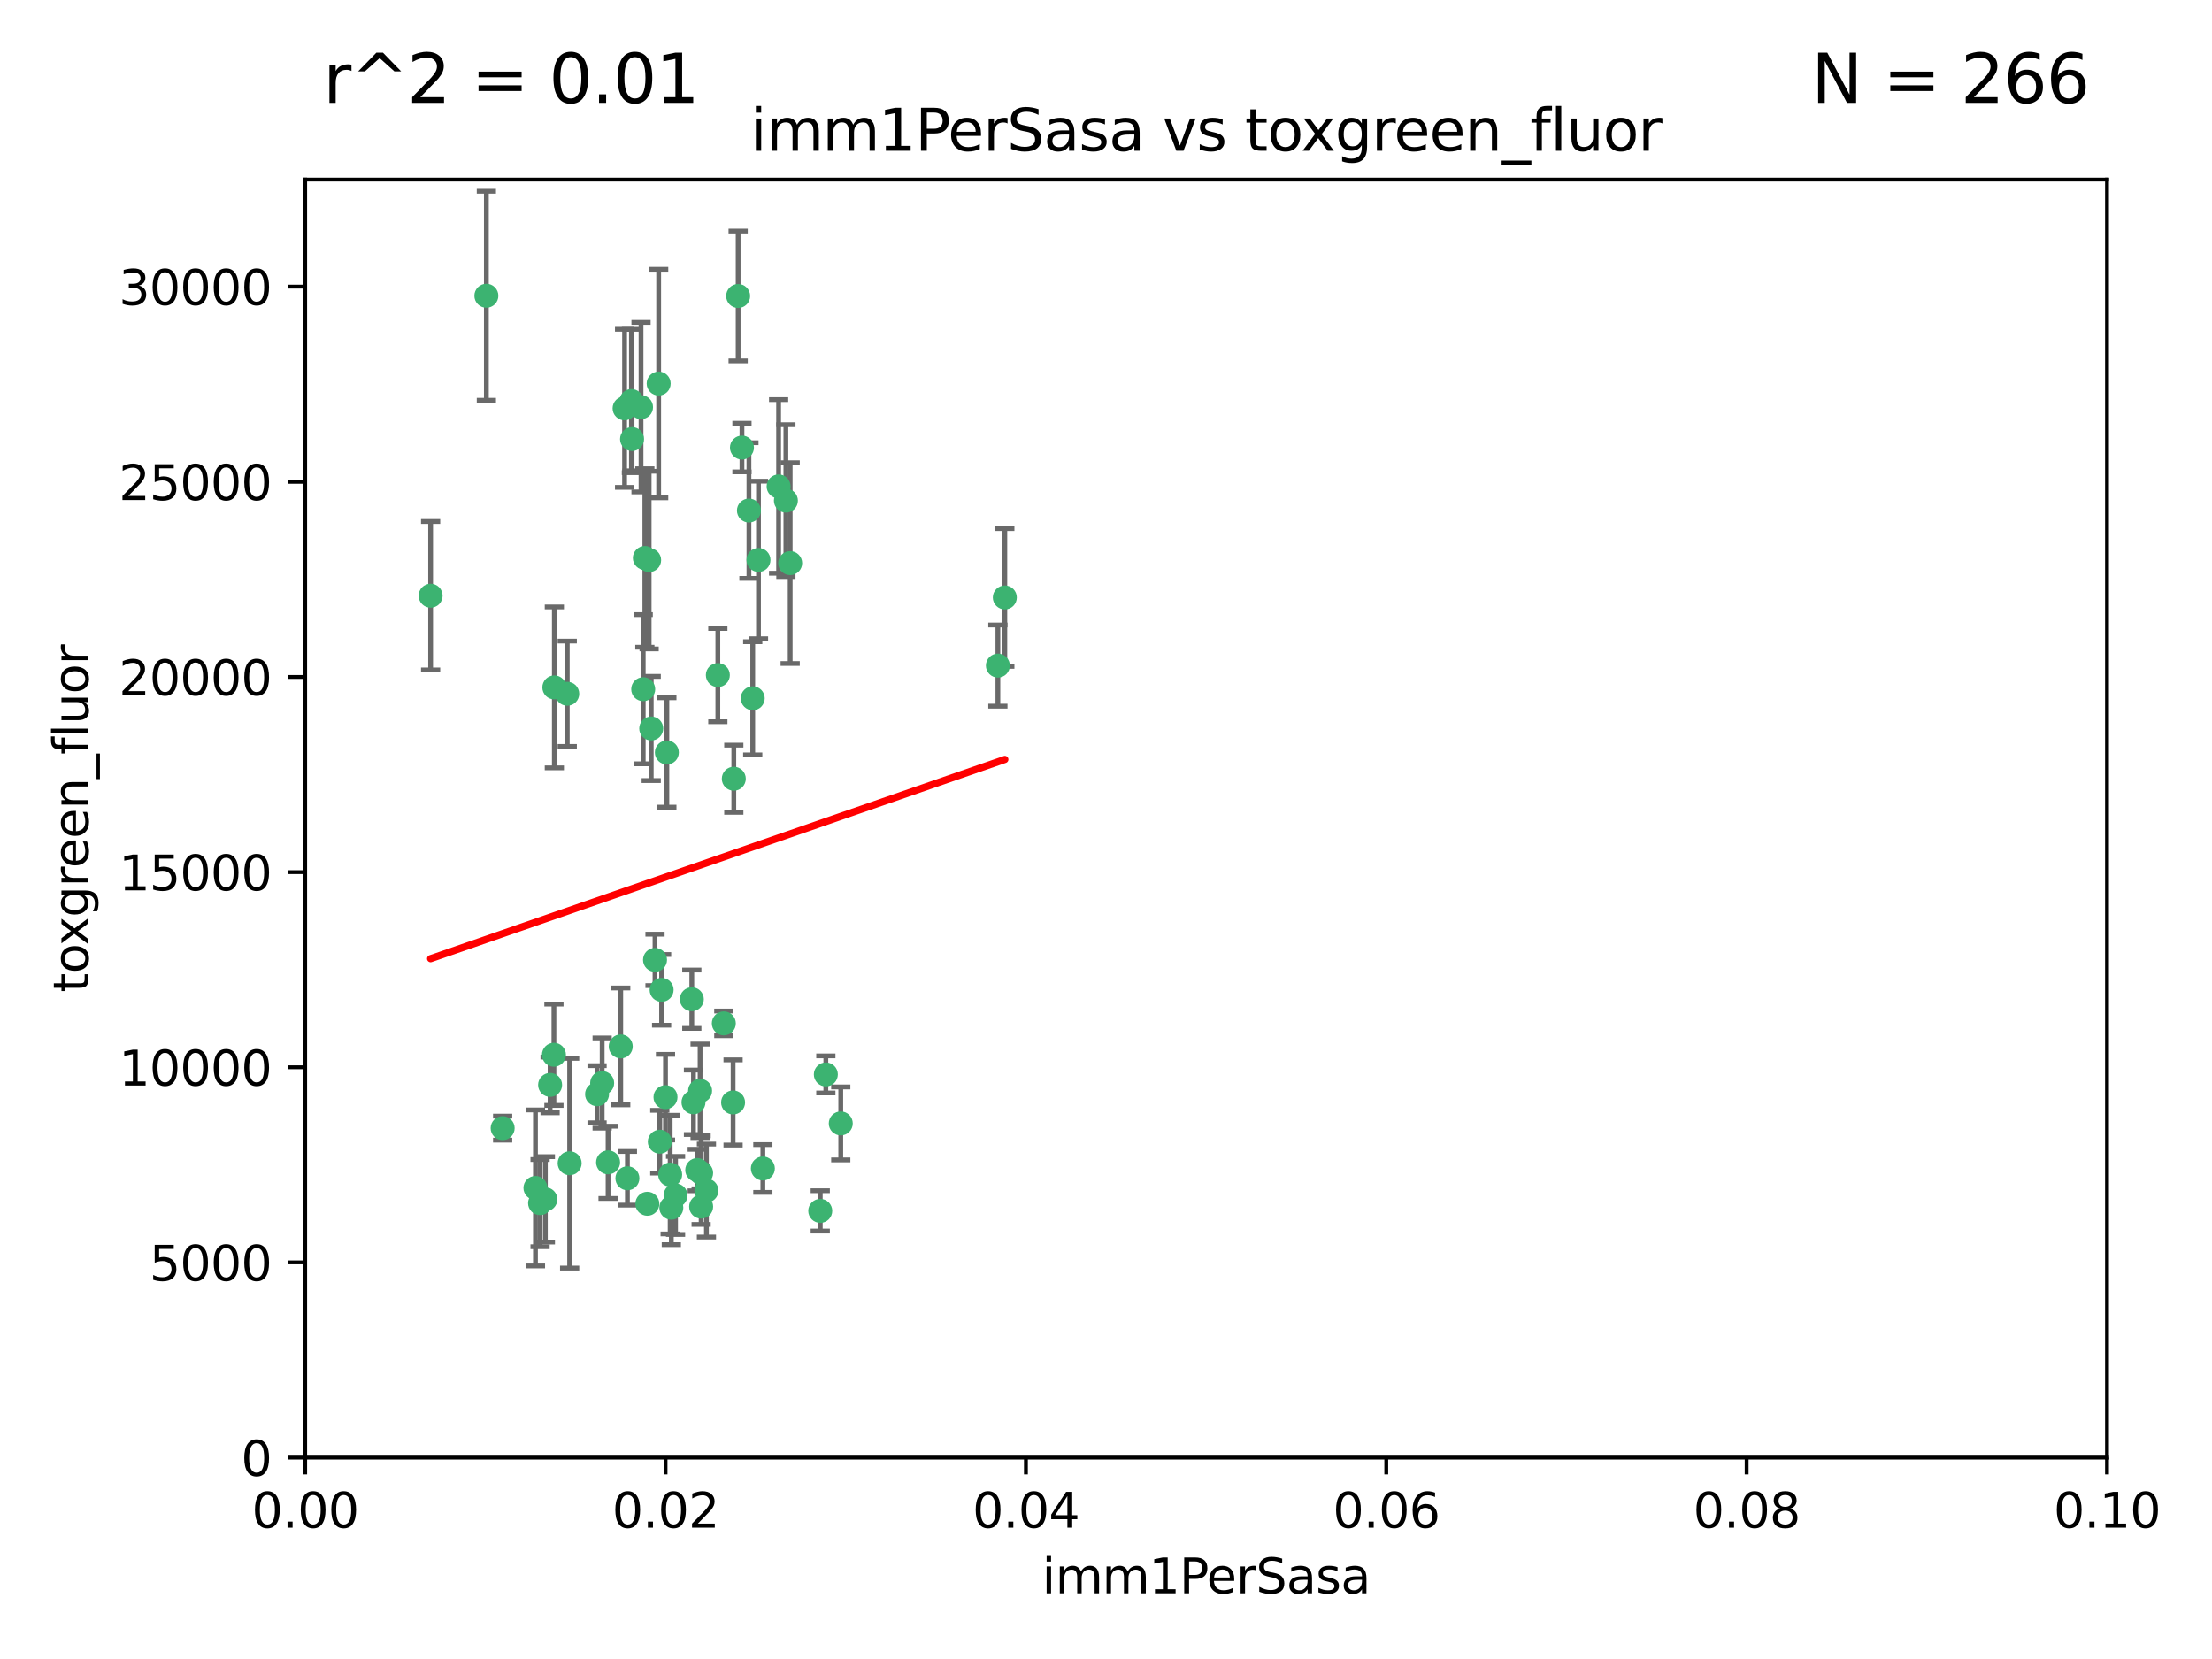<?xml version="1.0" encoding="utf-8" standalone="no"?>
<!DOCTYPE svg PUBLIC "-//W3C//DTD SVG 1.1//EN"
  "http://www.w3.org/Graphics/SVG/1.1/DTD/svg11.dtd">
<svg xmlns:xlink="http://www.w3.org/1999/xlink" width="460.8pt" height="345.6pt" viewBox="0 0 460.8 345.6" xmlns="http://www.w3.org/2000/svg" version="1.1">
 <defs>
  <style type="text/css">*{stroke-linejoin: round; stroke-linecap: butt}</style>
 </defs>
 <g id="figure_1">
  <g id="patch_1">
   <path d="M 0 345.6 
L 460.8 345.6 
L 460.8 0 
L 0 0 
z
" style="fill: #ffffff"/>
  </g>
  <g id="axes_1">
   <g id="patch_2">
    <path d="M 63.571 303.64 
L 438.93 303.64 
L 438.93 37.411 
L 63.571 37.411 
z
" style="fill: #ffffff"/>
   </g>
   <g id="PathCollection_1">
    <defs>
     <path id="mbb74482e99" d="M 0 1.118 
C 0.297 1.118 0.581 1 0.791 0.791 
C 1 0.581 1.118 0.297 1.118 0 
C 1.118 -0.297 1 -0.581 0.791 -0.791 
C 0.581 -1 0.297 -1.118 0 -1.118 
C -0.297 -1.118 -0.581 -1 -0.791 -0.791 
C -1 -0.581 -1.118 -0.297 -1.118 0 
C -1.118 0.297 -1 0.581 -0.791 0.791 
C -0.581 1 -0.297 1.118 0 1.118 
z
" style="stroke: #3cb371"/>
    </defs>
    <g clip-path="url(#p0e44554615)">
     <use xlink:href="#mbb74482e99" x="101.319" y="61.614" style="fill: #3cb371; stroke: #3cb371"/>
     <use xlink:href="#mbb74482e99" x="89.706" y="124.1" style="fill: #3cb371; stroke: #3cb371"/>
     <use xlink:href="#mbb74482e99" x="156.017" y="106.358" style="fill: #3cb371; stroke: #3cb371"/>
     <use xlink:href="#mbb74482e99" x="137.211" y="79.9" style="fill: #3cb371; stroke: #3cb371"/>
     <use xlink:href="#mbb74482e99" x="130.11" y="85.062" style="fill: #3cb371; stroke: #3cb371"/>
     <use xlink:href="#mbb74482e99" x="149.54" y="140.634" style="fill: #3cb371; stroke: #3cb371"/>
     <use xlink:href="#mbb74482e99" x="164.607" y="117.306" style="fill: #3cb371; stroke: #3cb371"/>
     <use xlink:href="#mbb74482e99" x="162.201" y="101.33" style="fill: #3cb371; stroke: #3cb371"/>
     <use xlink:href="#mbb74482e99" x="133.991" y="143.574" style="fill: #3cb371; stroke: #3cb371"/>
     <use xlink:href="#mbb74482e99" x="133.537" y="84.817" style="fill: #3cb371; stroke: #3cb371"/>
     <use xlink:href="#mbb74482e99" x="135.226" y="116.682" style="fill: #3cb371; stroke: #3cb371"/>
     <use xlink:href="#mbb74482e99" x="131.665" y="91.463" style="fill: #3cb371; stroke: #3cb371"/>
     <use xlink:href="#mbb74482e99" x="131.536" y="83.54" style="fill: #3cb371; stroke: #3cb371"/>
     <use xlink:href="#mbb74482e99" x="104.711" y="235.012" style="fill: #3cb371; stroke: #3cb371"/>
     <use xlink:href="#mbb74482e99" x="118.666" y="242.324" style="fill: #3cb371; stroke: #3cb371"/>
     <use xlink:href="#mbb74482e99" x="154.563" y="93.237" style="fill: #3cb371; stroke: #3cb371"/>
     <use xlink:href="#mbb74482e99" x="158.007" y="116.65" style="fill: #3cb371; stroke: #3cb371"/>
     <use xlink:href="#mbb74482e99" x="153.769" y="61.664" style="fill: #3cb371; stroke: #3cb371"/>
     <use xlink:href="#mbb74482e99" x="118.169" y="144.527" style="fill: #3cb371; stroke: #3cb371"/>
     <use xlink:href="#mbb74482e99" x="136.451" y="199.958" style="fill: #3cb371; stroke: #3cb371"/>
     <use xlink:href="#mbb74482e99" x="146.058" y="244.349" style="fill: #3cb371; stroke: #3cb371"/>
     <use xlink:href="#mbb74482e99" x="163.716" y="104.293" style="fill: #3cb371; stroke: #3cb371"/>
     <use xlink:href="#mbb74482e99" x="138.918" y="156.754" style="fill: #3cb371; stroke: #3cb371"/>
     <use xlink:href="#mbb74482e99" x="112.506" y="250.635" style="fill: #3cb371; stroke: #3cb371"/>
     <use xlink:href="#mbb74482e99" x="207.877" y="138.657" style="fill: #3cb371; stroke: #3cb371"/>
     <use xlink:href="#mbb74482e99" x="209.321" y="124.464" style="fill: #3cb371; stroke: #3cb371"/>
     <use xlink:href="#mbb74482e99" x="134.851" y="250.767" style="fill: #3cb371; stroke: #3cb371"/>
     <use xlink:href="#mbb74482e99" x="137.448" y="237.838" style="fill: #3cb371; stroke: #3cb371"/>
     <use xlink:href="#mbb74482e99" x="152.865" y="162.223" style="fill: #3cb371; stroke: #3cb371"/>
     <use xlink:href="#mbb74482e99" x="114.597" y="226.007" style="fill: #3cb371; stroke: #3cb371"/>
     <use xlink:href="#mbb74482e99" x="113.608" y="249.848" style="fill: #3cb371; stroke: #3cb371"/>
     <use xlink:href="#mbb74482e99" x="111.545" y="247.472" style="fill: #3cb371; stroke: #3cb371"/>
     <use xlink:href="#mbb74482e99" x="140.729" y="249.032" style="fill: #3cb371; stroke: #3cb371"/>
     <use xlink:href="#mbb74482e99" x="129.308" y="217.987" style="fill: #3cb371; stroke: #3cb371"/>
     <use xlink:href="#mbb74482e99" x="147.163" y="248.016" style="fill: #3cb371; stroke: #3cb371"/>
     <use xlink:href="#mbb74482e99" x="145.843" y="227.238" style="fill: #3cb371; stroke: #3cb371"/>
     <use xlink:href="#mbb74482e99" x="126.674" y="242.138" style="fill: #3cb371; stroke: #3cb371"/>
     <use xlink:href="#mbb74482e99" x="139.848" y="251.584" style="fill: #3cb371; stroke: #3cb371"/>
     <use xlink:href="#mbb74482e99" x="146.06" y="251.36" style="fill: #3cb371; stroke: #3cb371"/>
     <use xlink:href="#mbb74482e99" x="150.784" y="213.19" style="fill: #3cb371; stroke: #3cb371"/>
     <use xlink:href="#mbb74482e99" x="137.823" y="206.203" style="fill: #3cb371; stroke: #3cb371"/>
     <use xlink:href="#mbb74482e99" x="156.807" y="145.468" style="fill: #3cb371; stroke: #3cb371"/>
     <use xlink:href="#mbb74482e99" x="144.463" y="229.628" style="fill: #3cb371; stroke: #3cb371"/>
     <use xlink:href="#mbb74482e99" x="152.716" y="229.663" style="fill: #3cb371; stroke: #3cb371"/>
     <use xlink:href="#mbb74482e99" x="130.7" y="245.459" style="fill: #3cb371; stroke: #3cb371"/>
     <use xlink:href="#mbb74482e99" x="115.394" y="219.726" style="fill: #3cb371; stroke: #3cb371"/>
     <use xlink:href="#mbb74482e99" x="144.117" y="208.158" style="fill: #3cb371; stroke: #3cb371"/>
     <use xlink:href="#mbb74482e99" x="170.874" y="252.249" style="fill: #3cb371; stroke: #3cb371"/>
     <use xlink:href="#mbb74482e99" x="124.379" y="227.947" style="fill: #3cb371; stroke: #3cb371"/>
     <use xlink:href="#mbb74482e99" x="115.48" y="143.2" style="fill: #3cb371; stroke: #3cb371"/>
     <use xlink:href="#mbb74482e99" x="134.334" y="116.24" style="fill: #3cb371; stroke: #3cb371"/>
     <use xlink:href="#mbb74482e99" x="138.633" y="228.56" style="fill: #3cb371; stroke: #3cb371"/>
     <use xlink:href="#mbb74482e99" x="158.917" y="243.416" style="fill: #3cb371; stroke: #3cb371"/>
     <use xlink:href="#mbb74482e99" x="139.605" y="244.691" style="fill: #3cb371; stroke: #3cb371"/>
     <use xlink:href="#mbb74482e99" x="145.249" y="243.742" style="fill: #3cb371; stroke: #3cb371"/>
     <use xlink:href="#mbb74482e99" x="125.438" y="225.621" style="fill: #3cb371; stroke: #3cb371"/>
     <use xlink:href="#mbb74482e99" x="175.147" y="234.031" style="fill: #3cb371; stroke: #3cb371"/>
     <use xlink:href="#mbb74482e99" x="172.037" y="223.827" style="fill: #3cb371; stroke: #3cb371"/>
     <use xlink:href="#mbb74482e99" x="135.66" y="151.755" style="fill: #3cb371; stroke: #3cb371"/>
    </g>
   </g>
   <g id="matplotlib.axis_1">
    <g id="xtick_1">
     <g id="line2d_1">
      <defs>
       <path id="m8ce290e7e0" d="M 0 0 
L 0 3.5 
" style="stroke: #000000; stroke-width: 0.8"/>
      </defs>
      <g>
       <use xlink:href="#m8ce290e7e0" x="63.571" y="303.64" style="stroke: #000000; stroke-width: 0.8"/>
      </g>
     </g>
     <g id="text_1">
      <!-- 0.00 -->
      <g transform="translate(52.438 318.238)scale(0.1 -0.1)">
       <defs>
        <path id="DejaVuSans-30" d="M 2034 4250 
Q 1547 4250 1301 3770 
Q 1056 3291 1056 2328 
Q 1056 1369 1301 889 
Q 1547 409 2034 409 
Q 2525 409 2770 889 
Q 3016 1369 3016 2328 
Q 3016 3291 2770 3770 
Q 2525 4250 2034 4250 
z
M 2034 4750 
Q 2819 4750 3233 4129 
Q 3647 3509 3647 2328 
Q 3647 1150 3233 529 
Q 2819 -91 2034 -91 
Q 1250 -91 836 529 
Q 422 1150 422 2328 
Q 422 3509 836 4129 
Q 1250 4750 2034 4750 
z
" transform="scale(0.016)"/>
        <path id="DejaVuSans-2e" d="M 684 794 
L 1344 794 
L 1344 0 
L 684 0 
L 684 794 
z
" transform="scale(0.016)"/>
       </defs>
       <use xlink:href="#DejaVuSans-30"/>
       <use xlink:href="#DejaVuSans-2e" x="63.623"/>
       <use xlink:href="#DejaVuSans-30" x="95.41"/>
       <use xlink:href="#DejaVuSans-30" x="159.033"/>
      </g>
     </g>
    </g>
    <g id="xtick_2">
     <g id="line2d_2">
      <g>
       <use xlink:href="#m8ce290e7e0" x="138.643" y="303.64" style="stroke: #000000; stroke-width: 0.8"/>
      </g>
     </g>
     <g id="text_2">
      <!-- 0.02 -->
      <g transform="translate(127.51 318.238)scale(0.1 -0.1)">
       <defs>
        <path id="DejaVuSans-32" d="M 1228 531 
L 3431 531 
L 3431 0 
L 469 0 
L 469 531 
Q 828 903 1448 1529 
Q 2069 2156 2228 2338 
Q 2531 2678 2651 2914 
Q 2772 3150 2772 3378 
Q 2772 3750 2511 3984 
Q 2250 4219 1831 4219 
Q 1534 4219 1204 4116 
Q 875 4013 500 3803 
L 500 4441 
Q 881 4594 1212 4672 
Q 1544 4750 1819 4750 
Q 2544 4750 2975 4387 
Q 3406 4025 3406 3419 
Q 3406 3131 3298 2873 
Q 3191 2616 2906 2266 
Q 2828 2175 2409 1742 
Q 1991 1309 1228 531 
z
" transform="scale(0.016)"/>
       </defs>
       <use xlink:href="#DejaVuSans-30"/>
       <use xlink:href="#DejaVuSans-2e" x="63.623"/>
       <use xlink:href="#DejaVuSans-30" x="95.41"/>
       <use xlink:href="#DejaVuSans-32" x="159.033"/>
      </g>
     </g>
    </g>
    <g id="xtick_3">
     <g id="line2d_3">
      <g>
       <use xlink:href="#m8ce290e7e0" x="213.715" y="303.64" style="stroke: #000000; stroke-width: 0.8"/>
      </g>
     </g>
     <g id="text_3">
      <!-- 0.04 -->
      <g transform="translate(202.582 318.238)scale(0.1 -0.1)">
       <defs>
        <path id="DejaVuSans-34" d="M 2419 4116 
L 825 1625 
L 2419 1625 
L 2419 4116 
z
M 2253 4666 
L 3047 4666 
L 3047 1625 
L 3713 1625 
L 3713 1100 
L 3047 1100 
L 3047 0 
L 2419 0 
L 2419 1100 
L 313 1100 
L 313 1709 
L 2253 4666 
z
" transform="scale(0.016)"/>
       </defs>
       <use xlink:href="#DejaVuSans-30"/>
       <use xlink:href="#DejaVuSans-2e" x="63.623"/>
       <use xlink:href="#DejaVuSans-30" x="95.41"/>
       <use xlink:href="#DejaVuSans-34" x="159.033"/>
      </g>
     </g>
    </g>
    <g id="xtick_4">
     <g id="line2d_4">
      <g>
       <use xlink:href="#m8ce290e7e0" x="288.786" y="303.64" style="stroke: #000000; stroke-width: 0.8"/>
      </g>
     </g>
     <g id="text_4">
      <!-- 0.06 -->
      <g transform="translate(277.654 318.238)scale(0.1 -0.1)">
       <defs>
        <path id="DejaVuSans-36" d="M 2113 2584 
Q 1688 2584 1439 2293 
Q 1191 2003 1191 1497 
Q 1191 994 1439 701 
Q 1688 409 2113 409 
Q 2538 409 2786 701 
Q 3034 994 3034 1497 
Q 3034 2003 2786 2293 
Q 2538 2584 2113 2584 
z
M 3366 4563 
L 3366 3988 
Q 3128 4100 2886 4159 
Q 2644 4219 2406 4219 
Q 1781 4219 1451 3797 
Q 1122 3375 1075 2522 
Q 1259 2794 1537 2939 
Q 1816 3084 2150 3084 
Q 2853 3084 3261 2657 
Q 3669 2231 3669 1497 
Q 3669 778 3244 343 
Q 2819 -91 2113 -91 
Q 1303 -91 875 529 
Q 447 1150 447 2328 
Q 447 3434 972 4092 
Q 1497 4750 2381 4750 
Q 2619 4750 2861 4703 
Q 3103 4656 3366 4563 
z
" transform="scale(0.016)"/>
       </defs>
       <use xlink:href="#DejaVuSans-30"/>
       <use xlink:href="#DejaVuSans-2e" x="63.623"/>
       <use xlink:href="#DejaVuSans-30" x="95.41"/>
       <use xlink:href="#DejaVuSans-36" x="159.033"/>
      </g>
     </g>
    </g>
    <g id="xtick_5">
     <g id="line2d_5">
      <g>
       <use xlink:href="#m8ce290e7e0" x="363.858" y="303.64" style="stroke: #000000; stroke-width: 0.8"/>
      </g>
     </g>
     <g id="text_5">
      <!-- 0.08 -->
      <g transform="translate(352.725 318.238)scale(0.1 -0.1)">
       <defs>
        <path id="DejaVuSans-38" d="M 2034 2216 
Q 1584 2216 1326 1975 
Q 1069 1734 1069 1313 
Q 1069 891 1326 650 
Q 1584 409 2034 409 
Q 2484 409 2743 651 
Q 3003 894 3003 1313 
Q 3003 1734 2745 1975 
Q 2488 2216 2034 2216 
z
M 1403 2484 
Q 997 2584 770 2862 
Q 544 3141 544 3541 
Q 544 4100 942 4425 
Q 1341 4750 2034 4750 
Q 2731 4750 3128 4425 
Q 3525 4100 3525 3541 
Q 3525 3141 3298 2862 
Q 3072 2584 2669 2484 
Q 3125 2378 3379 2068 
Q 3634 1759 3634 1313 
Q 3634 634 3220 271 
Q 2806 -91 2034 -91 
Q 1263 -91 848 271 
Q 434 634 434 1313 
Q 434 1759 690 2068 
Q 947 2378 1403 2484 
z
M 1172 3481 
Q 1172 3119 1398 2916 
Q 1625 2713 2034 2713 
Q 2441 2713 2670 2916 
Q 2900 3119 2900 3481 
Q 2900 3844 2670 4047 
Q 2441 4250 2034 4250 
Q 1625 4250 1398 4047 
Q 1172 3844 1172 3481 
z
" transform="scale(0.016)"/>
       </defs>
       <use xlink:href="#DejaVuSans-30"/>
       <use xlink:href="#DejaVuSans-2e" x="63.623"/>
       <use xlink:href="#DejaVuSans-30" x="95.41"/>
       <use xlink:href="#DejaVuSans-38" x="159.033"/>
      </g>
     </g>
    </g>
    <g id="xtick_6">
     <g id="line2d_6">
      <g>
       <use xlink:href="#m8ce290e7e0" x="438.93" y="303.64" style="stroke: #000000; stroke-width: 0.8"/>
      </g>
     </g>
     <g id="text_6">
      <!-- 0.10 -->
      <g transform="translate(427.797 318.238)scale(0.1 -0.1)">
       <defs>
        <path id="DejaVuSans-31" d="M 794 531 
L 1825 531 
L 1825 4091 
L 703 3866 
L 703 4441 
L 1819 4666 
L 2450 4666 
L 2450 531 
L 3481 531 
L 3481 0 
L 794 0 
L 794 531 
z
" transform="scale(0.016)"/>
       </defs>
       <use xlink:href="#DejaVuSans-30"/>
       <use xlink:href="#DejaVuSans-2e" x="63.623"/>
       <use xlink:href="#DejaVuSans-31" x="95.41"/>
       <use xlink:href="#DejaVuSans-30" x="159.033"/>
      </g>
     </g>
    </g>
    <g id="text_7">
     <!-- imm1PerSasa -->
     <g transform="translate(217.067 331.917)scale(0.1 -0.1)">
      <defs>
       <path id="DejaVuSans-69" d="M 603 3500 
L 1178 3500 
L 1178 0 
L 603 0 
L 603 3500 
z
M 603 4863 
L 1178 4863 
L 1178 4134 
L 603 4134 
L 603 4863 
z
" transform="scale(0.016)"/>
       <path id="DejaVuSans-6d" d="M 3328 2828 
Q 3544 3216 3844 3400 
Q 4144 3584 4550 3584 
Q 5097 3584 5394 3201 
Q 5691 2819 5691 2113 
L 5691 0 
L 5113 0 
L 5113 2094 
Q 5113 2597 4934 2840 
Q 4756 3084 4391 3084 
Q 3944 3084 3684 2787 
Q 3425 2491 3425 1978 
L 3425 0 
L 2847 0 
L 2847 2094 
Q 2847 2600 2669 2842 
Q 2491 3084 2119 3084 
Q 1678 3084 1418 2786 
Q 1159 2488 1159 1978 
L 1159 0 
L 581 0 
L 581 3500 
L 1159 3500 
L 1159 2956 
Q 1356 3278 1631 3431 
Q 1906 3584 2284 3584 
Q 2666 3584 2933 3390 
Q 3200 3197 3328 2828 
z
" transform="scale(0.016)"/>
       <path id="DejaVuSans-50" d="M 1259 4147 
L 1259 2394 
L 2053 2394 
Q 2494 2394 2734 2622 
Q 2975 2850 2975 3272 
Q 2975 3691 2734 3919 
Q 2494 4147 2053 4147 
L 1259 4147 
z
M 628 4666 
L 2053 4666 
Q 2838 4666 3239 4311 
Q 3641 3956 3641 3272 
Q 3641 2581 3239 2228 
Q 2838 1875 2053 1875 
L 1259 1875 
L 1259 0 
L 628 0 
L 628 4666 
z
" transform="scale(0.016)"/>
       <path id="DejaVuSans-65" d="M 3597 1894 
L 3597 1613 
L 953 1613 
Q 991 1019 1311 708 
Q 1631 397 2203 397 
Q 2534 397 2845 478 
Q 3156 559 3463 722 
L 3463 178 
Q 3153 47 2828 -22 
Q 2503 -91 2169 -91 
Q 1331 -91 842 396 
Q 353 884 353 1716 
Q 353 2575 817 3079 
Q 1281 3584 2069 3584 
Q 2775 3584 3186 3129 
Q 3597 2675 3597 1894 
z
M 3022 2063 
Q 3016 2534 2758 2815 
Q 2500 3097 2075 3097 
Q 1594 3097 1305 2825 
Q 1016 2553 972 2059 
L 3022 2063 
z
" transform="scale(0.016)"/>
       <path id="DejaVuSans-72" d="M 2631 2963 
Q 2534 3019 2420 3045 
Q 2306 3072 2169 3072 
Q 1681 3072 1420 2755 
Q 1159 2438 1159 1844 
L 1159 0 
L 581 0 
L 581 3500 
L 1159 3500 
L 1159 2956 
Q 1341 3275 1631 3429 
Q 1922 3584 2338 3584 
Q 2397 3584 2469 3576 
Q 2541 3569 2628 3553 
L 2631 2963 
z
" transform="scale(0.016)"/>
       <path id="DejaVuSans-53" d="M 3425 4513 
L 3425 3897 
Q 3066 4069 2747 4153 
Q 2428 4238 2131 4238 
Q 1616 4238 1336 4038 
Q 1056 3838 1056 3469 
Q 1056 3159 1242 3001 
Q 1428 2844 1947 2747 
L 2328 2669 
Q 3034 2534 3370 2195 
Q 3706 1856 3706 1288 
Q 3706 609 3251 259 
Q 2797 -91 1919 -91 
Q 1588 -91 1214 -16 
Q 841 59 441 206 
L 441 856 
Q 825 641 1194 531 
Q 1563 422 1919 422 
Q 2459 422 2753 634 
Q 3047 847 3047 1241 
Q 3047 1584 2836 1778 
Q 2625 1972 2144 2069 
L 1759 2144 
Q 1053 2284 737 2584 
Q 422 2884 422 3419 
Q 422 4038 858 4394 
Q 1294 4750 2059 4750 
Q 2388 4750 2728 4690 
Q 3069 4631 3425 4513 
z
" transform="scale(0.016)"/>
       <path id="DejaVuSans-61" d="M 2194 1759 
Q 1497 1759 1228 1600 
Q 959 1441 959 1056 
Q 959 750 1161 570 
Q 1363 391 1709 391 
Q 2188 391 2477 730 
Q 2766 1069 2766 1631 
L 2766 1759 
L 2194 1759 
z
M 3341 1997 
L 3341 0 
L 2766 0 
L 2766 531 
Q 2569 213 2275 61 
Q 1981 -91 1556 -91 
Q 1019 -91 701 211 
Q 384 513 384 1019 
Q 384 1609 779 1909 
Q 1175 2209 1959 2209 
L 2766 2209 
L 2766 2266 
Q 2766 2663 2505 2880 
Q 2244 3097 1772 3097 
Q 1472 3097 1187 3025 
Q 903 2953 641 2809 
L 641 3341 
Q 956 3463 1253 3523 
Q 1550 3584 1831 3584 
Q 2591 3584 2966 3190 
Q 3341 2797 3341 1997 
z
" transform="scale(0.016)"/>
       <path id="DejaVuSans-73" d="M 2834 3397 
L 2834 2853 
Q 2591 2978 2328 3040 
Q 2066 3103 1784 3103 
Q 1356 3103 1142 2972 
Q 928 2841 928 2578 
Q 928 2378 1081 2264 
Q 1234 2150 1697 2047 
L 1894 2003 
Q 2506 1872 2764 1633 
Q 3022 1394 3022 966 
Q 3022 478 2636 193 
Q 2250 -91 1575 -91 
Q 1294 -91 989 -36 
Q 684 19 347 128 
L 347 722 
Q 666 556 975 473 
Q 1284 391 1588 391 
Q 1994 391 2212 530 
Q 2431 669 2431 922 
Q 2431 1156 2273 1281 
Q 2116 1406 1581 1522 
L 1381 1569 
Q 847 1681 609 1914 
Q 372 2147 372 2553 
Q 372 3047 722 3315 
Q 1072 3584 1716 3584 
Q 2034 3584 2315 3537 
Q 2597 3491 2834 3397 
z
" transform="scale(0.016)"/>
      </defs>
      <use xlink:href="#DejaVuSans-69"/>
      <use xlink:href="#DejaVuSans-6d" x="27.783"/>
      <use xlink:href="#DejaVuSans-6d" x="125.195"/>
      <use xlink:href="#DejaVuSans-31" x="222.607"/>
      <use xlink:href="#DejaVuSans-50" x="286.23"/>
      <use xlink:href="#DejaVuSans-65" x="342.908"/>
      <use xlink:href="#DejaVuSans-72" x="404.432"/>
      <use xlink:href="#DejaVuSans-53" x="445.545"/>
      <use xlink:href="#DejaVuSans-61" x="509.021"/>
      <use xlink:href="#DejaVuSans-73" x="570.301"/>
      <use xlink:href="#DejaVuSans-61" x="622.4"/>
     </g>
    </g>
   </g>
   <g id="matplotlib.axis_2">
    <g id="ytick_1">
     <g id="line2d_7">
      <defs>
       <path id="mdec044a582" d="M 0 0 
L -3.5 0 
" style="stroke: #000000; stroke-width: 0.8"/>
      </defs>
      <g>
       <use xlink:href="#mdec044a582" x="63.571" y="303.64" style="stroke: #000000; stroke-width: 0.8"/>
      </g>
     </g>
     <g id="text_8">
      <!-- 0 -->
      <g transform="translate(50.209 307.439)scale(0.1 -0.1)">
       <use xlink:href="#DejaVuSans-30"/>
      </g>
     </g>
    </g>
    <g id="ytick_2">
     <g id="line2d_8">
      <g>
       <use xlink:href="#mdec044a582" x="63.571" y="262.986" style="stroke: #000000; stroke-width: 0.8"/>
      </g>
     </g>
     <g id="text_9">
      <!-- 5000 -->
      <g transform="translate(31.121 266.786)scale(0.1 -0.1)">
       <defs>
        <path id="DejaVuSans-35" d="M 691 4666 
L 3169 4666 
L 3169 4134 
L 1269 4134 
L 1269 2991 
Q 1406 3038 1543 3061 
Q 1681 3084 1819 3084 
Q 2600 3084 3056 2656 
Q 3513 2228 3513 1497 
Q 3513 744 3044 326 
Q 2575 -91 1722 -91 
Q 1428 -91 1123 -41 
Q 819 9 494 109 
L 494 744 
Q 775 591 1075 516 
Q 1375 441 1709 441 
Q 2250 441 2565 725 
Q 2881 1009 2881 1497 
Q 2881 1984 2565 2268 
Q 2250 2553 1709 2553 
Q 1456 2553 1204 2497 
Q 953 2441 691 2322 
L 691 4666 
z
" transform="scale(0.016)"/>
       </defs>
       <use xlink:href="#DejaVuSans-35"/>
       <use xlink:href="#DejaVuSans-30" x="63.623"/>
       <use xlink:href="#DejaVuSans-30" x="127.246"/>
       <use xlink:href="#DejaVuSans-30" x="190.869"/>
      </g>
     </g>
    </g>
    <g id="ytick_3">
     <g id="line2d_9">
      <g>
       <use xlink:href="#mdec044a582" x="63.571" y="222.333" style="stroke: #000000; stroke-width: 0.8"/>
      </g>
     </g>
     <g id="text_10">
      <!-- 10000 -->
      <g transform="translate(24.759 226.132)scale(0.1 -0.1)">
       <use xlink:href="#DejaVuSans-31"/>
       <use xlink:href="#DejaVuSans-30" x="63.623"/>
       <use xlink:href="#DejaVuSans-30" x="127.246"/>
       <use xlink:href="#DejaVuSans-30" x="190.869"/>
       <use xlink:href="#DejaVuSans-30" x="254.492"/>
      </g>
     </g>
    </g>
    <g id="ytick_4">
     <g id="line2d_10">
      <g>
       <use xlink:href="#mdec044a582" x="63.571" y="181.679" style="stroke: #000000; stroke-width: 0.8"/>
      </g>
     </g>
     <g id="text_11">
      <!-- 15000 -->
      <g transform="translate(24.759 185.478)scale(0.1 -0.1)">
       <use xlink:href="#DejaVuSans-31"/>
       <use xlink:href="#DejaVuSans-35" x="63.623"/>
       <use xlink:href="#DejaVuSans-30" x="127.246"/>
       <use xlink:href="#DejaVuSans-30" x="190.869"/>
       <use xlink:href="#DejaVuSans-30" x="254.492"/>
      </g>
     </g>
    </g>
    <g id="ytick_5">
     <g id="line2d_11">
      <g>
       <use xlink:href="#mdec044a582" x="63.571" y="141.026" style="stroke: #000000; stroke-width: 0.8"/>
      </g>
     </g>
     <g id="text_12">
      <!-- 20000 -->
      <g transform="translate(24.759 144.825)scale(0.1 -0.1)">
       <use xlink:href="#DejaVuSans-32"/>
       <use xlink:href="#DejaVuSans-30" x="63.623"/>
       <use xlink:href="#DejaVuSans-30" x="127.246"/>
       <use xlink:href="#DejaVuSans-30" x="190.869"/>
       <use xlink:href="#DejaVuSans-30" x="254.492"/>
      </g>
     </g>
    </g>
    <g id="ytick_6">
     <g id="line2d_12">
      <g>
       <use xlink:href="#mdec044a582" x="63.571" y="100.372" style="stroke: #000000; stroke-width: 0.8"/>
      </g>
     </g>
     <g id="text_13">
      <!-- 25000 -->
      <g transform="translate(24.759 104.171)scale(0.1 -0.1)">
       <use xlink:href="#DejaVuSans-32"/>
       <use xlink:href="#DejaVuSans-35" x="63.623"/>
       <use xlink:href="#DejaVuSans-30" x="127.246"/>
       <use xlink:href="#DejaVuSans-30" x="190.869"/>
       <use xlink:href="#DejaVuSans-30" x="254.492"/>
      </g>
     </g>
    </g>
    <g id="ytick_7">
     <g id="line2d_13">
      <g>
       <use xlink:href="#mdec044a582" x="63.571" y="59.718" style="stroke: #000000; stroke-width: 0.8"/>
      </g>
     </g>
     <g id="text_14">
      <!-- 30000 -->
      <g transform="translate(24.759 63.518)scale(0.1 -0.1)">
       <defs>
        <path id="DejaVuSans-33" d="M 2597 2516 
Q 3050 2419 3304 2112 
Q 3559 1806 3559 1356 
Q 3559 666 3084 287 
Q 2609 -91 1734 -91 
Q 1441 -91 1130 -33 
Q 819 25 488 141 
L 488 750 
Q 750 597 1062 519 
Q 1375 441 1716 441 
Q 2309 441 2620 675 
Q 2931 909 2931 1356 
Q 2931 1769 2642 2001 
Q 2353 2234 1838 2234 
L 1294 2234 
L 1294 2753 
L 1863 2753 
Q 2328 2753 2575 2939 
Q 2822 3125 2822 3475 
Q 2822 3834 2567 4026 
Q 2313 4219 1838 4219 
Q 1578 4219 1281 4162 
Q 984 4106 628 3988 
L 628 4550 
Q 988 4650 1302 4700 
Q 1616 4750 1894 4750 
Q 2613 4750 3031 4423 
Q 3450 4097 3450 3541 
Q 3450 3153 3228 2886 
Q 3006 2619 2597 2516 
z
" transform="scale(0.016)"/>
       </defs>
       <use xlink:href="#DejaVuSans-33"/>
       <use xlink:href="#DejaVuSans-30" x="63.623"/>
       <use xlink:href="#DejaVuSans-30" x="127.246"/>
       <use xlink:href="#DejaVuSans-30" x="190.869"/>
       <use xlink:href="#DejaVuSans-30" x="254.492"/>
      </g>
     </g>
    </g>
    <g id="text_15">
     <!-- toxgreen_fluor -->
     <g transform="translate(18.401 206.72)rotate(-90)scale(0.1 -0.1)">
      <defs>
       <path id="DejaVuSans-74" d="M 1172 4494 
L 1172 3500 
L 2356 3500 
L 2356 3053 
L 1172 3053 
L 1172 1153 
Q 1172 725 1289 603 
Q 1406 481 1766 481 
L 2356 481 
L 2356 0 
L 1766 0 
Q 1100 0 847 248 
Q 594 497 594 1153 
L 594 3053 
L 172 3053 
L 172 3500 
L 594 3500 
L 594 4494 
L 1172 4494 
z
" transform="scale(0.016)"/>
       <path id="DejaVuSans-6f" d="M 1959 3097 
Q 1497 3097 1228 2736 
Q 959 2375 959 1747 
Q 959 1119 1226 758 
Q 1494 397 1959 397 
Q 2419 397 2687 759 
Q 2956 1122 2956 1747 
Q 2956 2369 2687 2733 
Q 2419 3097 1959 3097 
z
M 1959 3584 
Q 2709 3584 3137 3096 
Q 3566 2609 3566 1747 
Q 3566 888 3137 398 
Q 2709 -91 1959 -91 
Q 1206 -91 779 398 
Q 353 888 353 1747 
Q 353 2609 779 3096 
Q 1206 3584 1959 3584 
z
" transform="scale(0.016)"/>
       <path id="DejaVuSans-78" d="M 3513 3500 
L 2247 1797 
L 3578 0 
L 2900 0 
L 1881 1375 
L 863 0 
L 184 0 
L 1544 1831 
L 300 3500 
L 978 3500 
L 1906 2253 
L 2834 3500 
L 3513 3500 
z
" transform="scale(0.016)"/>
       <path id="DejaVuSans-67" d="M 2906 1791 
Q 2906 2416 2648 2759 
Q 2391 3103 1925 3103 
Q 1463 3103 1205 2759 
Q 947 2416 947 1791 
Q 947 1169 1205 825 
Q 1463 481 1925 481 
Q 2391 481 2648 825 
Q 2906 1169 2906 1791 
z
M 3481 434 
Q 3481 -459 3084 -895 
Q 2688 -1331 1869 -1331 
Q 1566 -1331 1297 -1286 
Q 1028 -1241 775 -1147 
L 775 -588 
Q 1028 -725 1275 -790 
Q 1522 -856 1778 -856 
Q 2344 -856 2625 -561 
Q 2906 -266 2906 331 
L 2906 616 
Q 2728 306 2450 153 
Q 2172 0 1784 0 
Q 1141 0 747 490 
Q 353 981 353 1791 
Q 353 2603 747 3093 
Q 1141 3584 1784 3584 
Q 2172 3584 2450 3431 
Q 2728 3278 2906 2969 
L 2906 3500 
L 3481 3500 
L 3481 434 
z
" transform="scale(0.016)"/>
       <path id="DejaVuSans-6e" d="M 3513 2113 
L 3513 0 
L 2938 0 
L 2938 2094 
Q 2938 2591 2744 2837 
Q 2550 3084 2163 3084 
Q 1697 3084 1428 2787 
Q 1159 2491 1159 1978 
L 1159 0 
L 581 0 
L 581 3500 
L 1159 3500 
L 1159 2956 
Q 1366 3272 1645 3428 
Q 1925 3584 2291 3584 
Q 2894 3584 3203 3211 
Q 3513 2838 3513 2113 
z
" transform="scale(0.016)"/>
       <path id="DejaVuSans-5f" d="M 3263 -1063 
L 3263 -1509 
L -63 -1509 
L -63 -1063 
L 3263 -1063 
z
" transform="scale(0.016)"/>
       <path id="DejaVuSans-66" d="M 2375 4863 
L 2375 4384 
L 1825 4384 
Q 1516 4384 1395 4259 
Q 1275 4134 1275 3809 
L 1275 3500 
L 2222 3500 
L 2222 3053 
L 1275 3053 
L 1275 0 
L 697 0 
L 697 3053 
L 147 3053 
L 147 3500 
L 697 3500 
L 697 3744 
Q 697 4328 969 4595 
Q 1241 4863 1831 4863 
L 2375 4863 
z
" transform="scale(0.016)"/>
       <path id="DejaVuSans-6c" d="M 603 4863 
L 1178 4863 
L 1178 0 
L 603 0 
L 603 4863 
z
" transform="scale(0.016)"/>
       <path id="DejaVuSans-75" d="M 544 1381 
L 544 3500 
L 1119 3500 
L 1119 1403 
Q 1119 906 1312 657 
Q 1506 409 1894 409 
Q 2359 409 2629 706 
Q 2900 1003 2900 1516 
L 2900 3500 
L 3475 3500 
L 3475 0 
L 2900 0 
L 2900 538 
Q 2691 219 2414 64 
Q 2138 -91 1772 -91 
Q 1169 -91 856 284 
Q 544 659 544 1381 
z
M 1991 3584 
L 1991 3584 
z
" transform="scale(0.016)"/>
      </defs>
      <use xlink:href="#DejaVuSans-74"/>
      <use xlink:href="#DejaVuSans-6f" x="39.209"/>
      <use xlink:href="#DejaVuSans-78" x="97.266"/>
      <use xlink:href="#DejaVuSans-67" x="156.445"/>
      <use xlink:href="#DejaVuSans-72" x="219.922"/>
      <use xlink:href="#DejaVuSans-65" x="258.785"/>
      <use xlink:href="#DejaVuSans-65" x="320.309"/>
      <use xlink:href="#DejaVuSans-6e" x="381.832"/>
      <use xlink:href="#DejaVuSans-5f" x="445.211"/>
      <use xlink:href="#DejaVuSans-66" x="495.211"/>
      <use xlink:href="#DejaVuSans-6c" x="530.416"/>
      <use xlink:href="#DejaVuSans-75" x="558.199"/>
      <use xlink:href="#DejaVuSans-6f" x="621.578"/>
      <use xlink:href="#DejaVuSans-72" x="682.76"/>
     </g>
    </g>
   </g>
   <g id="LineCollection_1">
    <path d="M 101.319 83.38 
L 101.319 39.848 
" clip-path="url(#p0e44554615)" style="fill: none; stroke: #696969"/>
    <path d="M 89.706 139.562 
L 89.706 108.638 
" clip-path="url(#p0e44554615)" style="fill: none; stroke: #696969"/>
    <path d="M 156.017 120.489 
L 156.017 92.227 
" clip-path="url(#p0e44554615)" style="fill: none; stroke: #696969"/>
    <path d="M 137.211 103.698 
L 137.211 56.102 
" clip-path="url(#p0e44554615)" style="fill: none; stroke: #696969"/>
    <path d="M 130.11 101.528 
L 130.11 68.595 
" clip-path="url(#p0e44554615)" style="fill: none; stroke: #696969"/>
    <path d="M 149.54 150.349 
L 149.54 130.92 
" clip-path="url(#p0e44554615)" style="fill: none; stroke: #696969"/>
    <path d="M 164.607 138.218 
L 164.607 96.393 
" clip-path="url(#p0e44554615)" style="fill: none; stroke: #696969"/>
    <path d="M 162.201 119.415 
L 162.201 83.245 
" clip-path="url(#p0e44554615)" style="fill: none; stroke: #696969"/>
    <path d="M 133.991 159.116 
L 133.991 128.031 
" clip-path="url(#p0e44554615)" style="fill: none; stroke: #696969"/>
    <path d="M 133.537 102.476 
L 133.537 67.157 
" clip-path="url(#p0e44554615)" style="fill: none; stroke: #696969"/>
    <path d="M 135.226 135.19 
L 135.226 98.175 
" clip-path="url(#p0e44554615)" style="fill: none; stroke: #696969"/>
    <path d="M 131.665 98.075 
L 131.665 84.85 
" clip-path="url(#p0e44554615)" style="fill: none; stroke: #696969"/>
    <path d="M 131.536 98.468 
L 131.536 68.613 
" clip-path="url(#p0e44554615)" style="fill: none; stroke: #696969"/>
    <path d="M 104.711 237.516 
L 104.711 232.507 
" clip-path="url(#p0e44554615)" style="fill: none; stroke: #696969"/>
    <path d="M 118.666 264.166 
L 118.666 220.481 
" clip-path="url(#p0e44554615)" style="fill: none; stroke: #696969"/>
    <path d="M 154.563 98.3 
L 154.563 88.175 
" clip-path="url(#p0e44554615)" style="fill: none; stroke: #696969"/>
    <path d="M 158.007 133.058 
L 158.007 100.243 
" clip-path="url(#p0e44554615)" style="fill: none; stroke: #696969"/>
    <path d="M 153.769 75.185 
L 153.769 48.142 
" clip-path="url(#p0e44554615)" style="fill: none; stroke: #696969"/>
    <path d="M 118.169 155.498 
L 118.169 133.556 
" clip-path="url(#p0e44554615)" style="fill: none; stroke: #696969"/>
    <path d="M 136.451 205.31 
L 136.451 194.605 
" clip-path="url(#p0e44554615)" style="fill: none; stroke: #696969"/>
    <path d="M 146.058 252.096 
L 146.058 236.603 
" clip-path="url(#p0e44554615)" style="fill: none; stroke: #696969"/>
    <path d="M 163.716 120.111 
L 163.716 88.475 
" clip-path="url(#p0e44554615)" style="fill: none; stroke: #696969"/>
    <path d="M 138.918 168.148 
L 138.918 145.359 
" clip-path="url(#p0e44554615)" style="fill: none; stroke: #696969"/>
    <path d="M 112.506 259.717 
L 112.506 241.553 
" clip-path="url(#p0e44554615)" style="fill: none; stroke: #696969"/>
    <path d="M 207.877 147.112 
L 207.877 130.202 
" clip-path="url(#p0e44554615)" style="fill: none; stroke: #696969"/>
    <path d="M 209.321 138.816 
L 209.321 110.112 
" clip-path="url(#p0e44554615)" style="fill: none; stroke: #696969"/>
    <path d="M 134.851 251.458 
L 134.851 250.077 
" clip-path="url(#p0e44554615)" style="fill: none; stroke: #696969"/>
    <path d="M 137.448 244.374 
L 137.448 231.301 
" clip-path="url(#p0e44554615)" style="fill: none; stroke: #696969"/>
    <path d="M 152.865 169.217 
L 152.865 155.229 
" clip-path="url(#p0e44554615)" style="fill: none; stroke: #696969"/>
    <path d="M 114.597 231.811 
L 114.597 220.203 
" clip-path="url(#p0e44554615)" style="fill: none; stroke: #696969"/>
    <path d="M 113.608 258.739 
L 113.608 240.957 
" clip-path="url(#p0e44554615)" style="fill: none; stroke: #696969"/>
    <path d="M 111.545 263.721 
L 111.545 231.224 
" clip-path="url(#p0e44554615)" style="fill: none; stroke: #696969"/>
    <path d="M 140.729 257.161 
L 140.729 240.903 
" clip-path="url(#p0e44554615)" style="fill: none; stroke: #696969"/>
    <path d="M 129.308 230.162 
L 129.308 205.812 
" clip-path="url(#p0e44554615)" style="fill: none; stroke: #696969"/>
    <path d="M 147.163 257.7 
L 147.163 238.331 
" clip-path="url(#p0e44554615)" style="fill: none; stroke: #696969"/>
    <path d="M 145.843 236.979 
L 145.843 217.496 
" clip-path="url(#p0e44554615)" style="fill: none; stroke: #696969"/>
    <path d="M 126.674 249.663 
L 126.674 234.612 
" clip-path="url(#p0e44554615)" style="fill: none; stroke: #696969"/>
    <path d="M 139.848 259.282 
L 139.848 243.886 
" clip-path="url(#p0e44554615)" style="fill: none; stroke: #696969"/>
    <path d="M 146.06 255.066 
L 146.06 247.654 
" clip-path="url(#p0e44554615)" style="fill: none; stroke: #696969"/>
    <path d="M 150.784 215.762 
L 150.784 210.618 
" clip-path="url(#p0e44554615)" style="fill: none; stroke: #696969"/>
    <path d="M 137.823 213.569 
L 137.823 198.836 
" clip-path="url(#p0e44554615)" style="fill: none; stroke: #696969"/>
    <path d="M 156.807 157.254 
L 156.807 133.683 
" clip-path="url(#p0e44554615)" style="fill: none; stroke: #696969"/>
    <path d="M 144.463 236.34 
L 144.463 222.916 
" clip-path="url(#p0e44554615)" style="fill: none; stroke: #696969"/>
    <path d="M 152.716 238.535 
L 152.716 220.792 
" clip-path="url(#p0e44554615)" style="fill: none; stroke: #696969"/>
    <path d="M 130.7 251.049 
L 130.7 239.868 
" clip-path="url(#p0e44554615)" style="fill: none; stroke: #696969"/>
    <path d="M 115.394 230.277 
L 115.394 209.176 
" clip-path="url(#p0e44554615)" style="fill: none; stroke: #696969"/>
    <path d="M 144.117 214.239 
L 144.117 202.077 
" clip-path="url(#p0e44554615)" style="fill: none; stroke: #696969"/>
    <path d="M 170.874 256.451 
L 170.874 248.048 
" clip-path="url(#p0e44554615)" style="fill: none; stroke: #696969"/>
    <path d="M 124.379 233.892 
L 124.379 222.002 
" clip-path="url(#p0e44554615)" style="fill: none; stroke: #696969"/>
    <path d="M 115.48 159.961 
L 115.48 126.439 
" clip-path="url(#p0e44554615)" style="fill: none; stroke: #696969"/>
    <path d="M 134.334 134.83 
L 134.334 97.649 
" clip-path="url(#p0e44554615)" style="fill: none; stroke: #696969"/>
    <path d="M 138.633 237.48 
L 138.633 219.64 
" clip-path="url(#p0e44554615)" style="fill: none; stroke: #696969"/>
    <path d="M 158.917 248.392 
L 158.917 238.44 
" clip-path="url(#p0e44554615)" style="fill: none; stroke: #696969"/>
    <path d="M 139.605 257.049 
L 139.605 232.333 
" clip-path="url(#p0e44554615)" style="fill: none; stroke: #696969"/>
    <path d="M 145.249 248.063 
L 145.249 239.42 
" clip-path="url(#p0e44554615)" style="fill: none; stroke: #696969"/>
    <path d="M 125.438 235.016 
L 125.438 216.227 
" clip-path="url(#p0e44554615)" style="fill: none; stroke: #696969"/>
    <path d="M 175.147 241.631 
L 175.147 226.431 
" clip-path="url(#p0e44554615)" style="fill: none; stroke: #696969"/>
    <path d="M 172.037 227.689 
L 172.037 219.964 
" clip-path="url(#p0e44554615)" style="fill: none; stroke: #696969"/>
    <path d="M 135.66 162.606 
L 135.66 140.905 
" clip-path="url(#p0e44554615)" style="fill: none; stroke: #696969"/>
   </g>
   <g id="line2d_14">
    <defs>
     <path id="m5557e74193" d="M 2 0 
L -2 -0 
" style="stroke: #696969"/>
    </defs>
    <g clip-path="url(#p0e44554615)">
     <use xlink:href="#m5557e74193" x="101.319" y="83.38" style="fill: #696969; stroke: #696969"/>
     <use xlink:href="#m5557e74193" x="89.706" y="139.562" style="fill: #696969; stroke: #696969"/>
     <use xlink:href="#m5557e74193" x="156.017" y="120.489" style="fill: #696969; stroke: #696969"/>
     <use xlink:href="#m5557e74193" x="137.211" y="103.698" style="fill: #696969; stroke: #696969"/>
     <use xlink:href="#m5557e74193" x="130.11" y="101.528" style="fill: #696969; stroke: #696969"/>
     <use xlink:href="#m5557e74193" x="149.54" y="150.349" style="fill: #696969; stroke: #696969"/>
     <use xlink:href="#m5557e74193" x="164.607" y="138.218" style="fill: #696969; stroke: #696969"/>
     <use xlink:href="#m5557e74193" x="162.201" y="119.415" style="fill: #696969; stroke: #696969"/>
     <use xlink:href="#m5557e74193" x="133.991" y="159.116" style="fill: #696969; stroke: #696969"/>
     <use xlink:href="#m5557e74193" x="133.537" y="102.476" style="fill: #696969; stroke: #696969"/>
     <use xlink:href="#m5557e74193" x="135.226" y="135.19" style="fill: #696969; stroke: #696969"/>
     <use xlink:href="#m5557e74193" x="131.665" y="98.075" style="fill: #696969; stroke: #696969"/>
     <use xlink:href="#m5557e74193" x="131.536" y="98.468" style="fill: #696969; stroke: #696969"/>
     <use xlink:href="#m5557e74193" x="104.711" y="237.516" style="fill: #696969; stroke: #696969"/>
     <use xlink:href="#m5557e74193" x="118.666" y="264.166" style="fill: #696969; stroke: #696969"/>
     <use xlink:href="#m5557e74193" x="154.563" y="98.3" style="fill: #696969; stroke: #696969"/>
     <use xlink:href="#m5557e74193" x="158.007" y="133.058" style="fill: #696969; stroke: #696969"/>
     <use xlink:href="#m5557e74193" x="153.769" y="75.185" style="fill: #696969; stroke: #696969"/>
     <use xlink:href="#m5557e74193" x="118.169" y="155.498" style="fill: #696969; stroke: #696969"/>
     <use xlink:href="#m5557e74193" x="136.451" y="205.31" style="fill: #696969; stroke: #696969"/>
     <use xlink:href="#m5557e74193" x="146.058" y="252.096" style="fill: #696969; stroke: #696969"/>
     <use xlink:href="#m5557e74193" x="163.716" y="120.111" style="fill: #696969; stroke: #696969"/>
     <use xlink:href="#m5557e74193" x="138.918" y="168.148" style="fill: #696969; stroke: #696969"/>
     <use xlink:href="#m5557e74193" x="112.506" y="259.717" style="fill: #696969; stroke: #696969"/>
     <use xlink:href="#m5557e74193" x="207.877" y="147.112" style="fill: #696969; stroke: #696969"/>
     <use xlink:href="#m5557e74193" x="209.321" y="138.816" style="fill: #696969; stroke: #696969"/>
     <use xlink:href="#m5557e74193" x="134.851" y="251.458" style="fill: #696969; stroke: #696969"/>
     <use xlink:href="#m5557e74193" x="137.448" y="244.374" style="fill: #696969; stroke: #696969"/>
     <use xlink:href="#m5557e74193" x="152.865" y="169.217" style="fill: #696969; stroke: #696969"/>
     <use xlink:href="#m5557e74193" x="114.597" y="231.811" style="fill: #696969; stroke: #696969"/>
     <use xlink:href="#m5557e74193" x="113.608" y="258.739" style="fill: #696969; stroke: #696969"/>
     <use xlink:href="#m5557e74193" x="111.545" y="263.721" style="fill: #696969; stroke: #696969"/>
     <use xlink:href="#m5557e74193" x="140.729" y="257.161" style="fill: #696969; stroke: #696969"/>
     <use xlink:href="#m5557e74193" x="129.308" y="230.162" style="fill: #696969; stroke: #696969"/>
     <use xlink:href="#m5557e74193" x="147.163" y="257.7" style="fill: #696969; stroke: #696969"/>
     <use xlink:href="#m5557e74193" x="145.843" y="236.979" style="fill: #696969; stroke: #696969"/>
     <use xlink:href="#m5557e74193" x="126.674" y="249.663" style="fill: #696969; stroke: #696969"/>
     <use xlink:href="#m5557e74193" x="139.848" y="259.282" style="fill: #696969; stroke: #696969"/>
     <use xlink:href="#m5557e74193" x="146.06" y="255.066" style="fill: #696969; stroke: #696969"/>
     <use xlink:href="#m5557e74193" x="150.784" y="215.762" style="fill: #696969; stroke: #696969"/>
     <use xlink:href="#m5557e74193" x="137.823" y="213.569" style="fill: #696969; stroke: #696969"/>
     <use xlink:href="#m5557e74193" x="156.807" y="157.254" style="fill: #696969; stroke: #696969"/>
     <use xlink:href="#m5557e74193" x="144.463" y="236.34" style="fill: #696969; stroke: #696969"/>
     <use xlink:href="#m5557e74193" x="152.716" y="238.535" style="fill: #696969; stroke: #696969"/>
     <use xlink:href="#m5557e74193" x="130.7" y="251.049" style="fill: #696969; stroke: #696969"/>
     <use xlink:href="#m5557e74193" x="115.394" y="230.277" style="fill: #696969; stroke: #696969"/>
     <use xlink:href="#m5557e74193" x="144.117" y="214.239" style="fill: #696969; stroke: #696969"/>
     <use xlink:href="#m5557e74193" x="170.874" y="256.451" style="fill: #696969; stroke: #696969"/>
     <use xlink:href="#m5557e74193" x="124.379" y="233.892" style="fill: #696969; stroke: #696969"/>
     <use xlink:href="#m5557e74193" x="115.48" y="159.961" style="fill: #696969; stroke: #696969"/>
     <use xlink:href="#m5557e74193" x="134.334" y="134.83" style="fill: #696969; stroke: #696969"/>
     <use xlink:href="#m5557e74193" x="138.633" y="237.48" style="fill: #696969; stroke: #696969"/>
     <use xlink:href="#m5557e74193" x="158.917" y="248.392" style="fill: #696969; stroke: #696969"/>
     <use xlink:href="#m5557e74193" x="139.605" y="257.049" style="fill: #696969; stroke: #696969"/>
     <use xlink:href="#m5557e74193" x="145.249" y="248.063" style="fill: #696969; stroke: #696969"/>
     <use xlink:href="#m5557e74193" x="125.438" y="235.016" style="fill: #696969; stroke: #696969"/>
     <use xlink:href="#m5557e74193" x="175.147" y="241.631" style="fill: #696969; stroke: #696969"/>
     <use xlink:href="#m5557e74193" x="172.037" y="227.689" style="fill: #696969; stroke: #696969"/>
     <use xlink:href="#m5557e74193" x="135.66" y="162.606" style="fill: #696969; stroke: #696969"/>
    </g>
   </g>
   <g id="line2d_15">
    <g clip-path="url(#p0e44554615)">
     <use xlink:href="#m5557e74193" x="101.319" y="39.848" style="fill: #696969; stroke: #696969"/>
     <use xlink:href="#m5557e74193" x="89.706" y="108.638" style="fill: #696969; stroke: #696969"/>
     <use xlink:href="#m5557e74193" x="156.017" y="92.227" style="fill: #696969; stroke: #696969"/>
     <use xlink:href="#m5557e74193" x="137.211" y="56.102" style="fill: #696969; stroke: #696969"/>
     <use xlink:href="#m5557e74193" x="130.11" y="68.595" style="fill: #696969; stroke: #696969"/>
     <use xlink:href="#m5557e74193" x="149.54" y="130.92" style="fill: #696969; stroke: #696969"/>
     <use xlink:href="#m5557e74193" x="164.607" y="96.393" style="fill: #696969; stroke: #696969"/>
     <use xlink:href="#m5557e74193" x="162.201" y="83.245" style="fill: #696969; stroke: #696969"/>
     <use xlink:href="#m5557e74193" x="133.991" y="128.031" style="fill: #696969; stroke: #696969"/>
     <use xlink:href="#m5557e74193" x="133.537" y="67.157" style="fill: #696969; stroke: #696969"/>
     <use xlink:href="#m5557e74193" x="135.226" y="98.175" style="fill: #696969; stroke: #696969"/>
     <use xlink:href="#m5557e74193" x="131.665" y="84.85" style="fill: #696969; stroke: #696969"/>
     <use xlink:href="#m5557e74193" x="131.536" y="68.613" style="fill: #696969; stroke: #696969"/>
     <use xlink:href="#m5557e74193" x="104.711" y="232.507" style="fill: #696969; stroke: #696969"/>
     <use xlink:href="#m5557e74193" x="118.666" y="220.481" style="fill: #696969; stroke: #696969"/>
     <use xlink:href="#m5557e74193" x="154.563" y="88.175" style="fill: #696969; stroke: #696969"/>
     <use xlink:href="#m5557e74193" x="158.007" y="100.243" style="fill: #696969; stroke: #696969"/>
     <use xlink:href="#m5557e74193" x="153.769" y="48.142" style="fill: #696969; stroke: #696969"/>
     <use xlink:href="#m5557e74193" x="118.169" y="133.556" style="fill: #696969; stroke: #696969"/>
     <use xlink:href="#m5557e74193" x="136.451" y="194.605" style="fill: #696969; stroke: #696969"/>
     <use xlink:href="#m5557e74193" x="146.058" y="236.603" style="fill: #696969; stroke: #696969"/>
     <use xlink:href="#m5557e74193" x="163.716" y="88.475" style="fill: #696969; stroke: #696969"/>
     <use xlink:href="#m5557e74193" x="138.918" y="145.359" style="fill: #696969; stroke: #696969"/>
     <use xlink:href="#m5557e74193" x="112.506" y="241.553" style="fill: #696969; stroke: #696969"/>
     <use xlink:href="#m5557e74193" x="207.877" y="130.202" style="fill: #696969; stroke: #696969"/>
     <use xlink:href="#m5557e74193" x="209.321" y="110.112" style="fill: #696969; stroke: #696969"/>
     <use xlink:href="#m5557e74193" x="134.851" y="250.077" style="fill: #696969; stroke: #696969"/>
     <use xlink:href="#m5557e74193" x="137.448" y="231.301" style="fill: #696969; stroke: #696969"/>
     <use xlink:href="#m5557e74193" x="152.865" y="155.229" style="fill: #696969; stroke: #696969"/>
     <use xlink:href="#m5557e74193" x="114.597" y="220.203" style="fill: #696969; stroke: #696969"/>
     <use xlink:href="#m5557e74193" x="113.608" y="240.957" style="fill: #696969; stroke: #696969"/>
     <use xlink:href="#m5557e74193" x="111.545" y="231.224" style="fill: #696969; stroke: #696969"/>
     <use xlink:href="#m5557e74193" x="140.729" y="240.903" style="fill: #696969; stroke: #696969"/>
     <use xlink:href="#m5557e74193" x="129.308" y="205.812" style="fill: #696969; stroke: #696969"/>
     <use xlink:href="#m5557e74193" x="147.163" y="238.331" style="fill: #696969; stroke: #696969"/>
     <use xlink:href="#m5557e74193" x="145.843" y="217.496" style="fill: #696969; stroke: #696969"/>
     <use xlink:href="#m5557e74193" x="126.674" y="234.612" style="fill: #696969; stroke: #696969"/>
     <use xlink:href="#m5557e74193" x="139.848" y="243.886" style="fill: #696969; stroke: #696969"/>
     <use xlink:href="#m5557e74193" x="146.06" y="247.654" style="fill: #696969; stroke: #696969"/>
     <use xlink:href="#m5557e74193" x="150.784" y="210.618" style="fill: #696969; stroke: #696969"/>
     <use xlink:href="#m5557e74193" x="137.823" y="198.836" style="fill: #696969; stroke: #696969"/>
     <use xlink:href="#m5557e74193" x="156.807" y="133.683" style="fill: #696969; stroke: #696969"/>
     <use xlink:href="#m5557e74193" x="144.463" y="222.916" style="fill: #696969; stroke: #696969"/>
     <use xlink:href="#m5557e74193" x="152.716" y="220.792" style="fill: #696969; stroke: #696969"/>
     <use xlink:href="#m5557e74193" x="130.7" y="239.868" style="fill: #696969; stroke: #696969"/>
     <use xlink:href="#m5557e74193" x="115.394" y="209.176" style="fill: #696969; stroke: #696969"/>
     <use xlink:href="#m5557e74193" x="144.117" y="202.077" style="fill: #696969; stroke: #696969"/>
     <use xlink:href="#m5557e74193" x="170.874" y="248.048" style="fill: #696969; stroke: #696969"/>
     <use xlink:href="#m5557e74193" x="124.379" y="222.002" style="fill: #696969; stroke: #696969"/>
     <use xlink:href="#m5557e74193" x="115.48" y="126.439" style="fill: #696969; stroke: #696969"/>
     <use xlink:href="#m5557e74193" x="134.334" y="97.649" style="fill: #696969; stroke: #696969"/>
     <use xlink:href="#m5557e74193" x="138.633" y="219.64" style="fill: #696969; stroke: #696969"/>
     <use xlink:href="#m5557e74193" x="158.917" y="238.44" style="fill: #696969; stroke: #696969"/>
     <use xlink:href="#m5557e74193" x="139.605" y="232.333" style="fill: #696969; stroke: #696969"/>
     <use xlink:href="#m5557e74193" x="145.249" y="239.42" style="fill: #696969; stroke: #696969"/>
     <use xlink:href="#m5557e74193" x="125.438" y="216.227" style="fill: #696969; stroke: #696969"/>
     <use xlink:href="#m5557e74193" x="175.147" y="226.431" style="fill: #696969; stroke: #696969"/>
     <use xlink:href="#m5557e74193" x="172.037" y="219.964" style="fill: #696969; stroke: #696969"/>
     <use xlink:href="#m5557e74193" x="135.66" y="140.905" style="fill: #696969; stroke: #696969"/>
    </g>
   </g>
   <g id="line2d_16">
    <path d="M 101.319 195.675 
L 89.706 199.703 
L 156.017 176.699 
L 137.211 183.223 
L 130.11 185.687 
L 149.54 178.946 
L 164.607 173.719 
L 162.201 174.554 
L 133.991 184.34 
L 133.537 184.498 
L 135.226 183.912 
L 131.665 185.147 
L 131.536 185.192 
L 104.711 194.498 
L 118.666 189.657 
L 154.563 177.203 
L 158.007 176.009 
L 153.769 177.479 
L 118.169 189.829 
L 136.451 183.487 
L 146.058 180.154 
L 163.716 174.028 
L 138.918 182.631 
L 112.506 191.794 
L 207.877 158.708 
L 209.321 158.207 
L 134.851 184.042 
L 137.448 183.141 
L 152.865 177.792 
L 114.597 191.068 
L 113.608 191.411 
L 111.545 192.127 
L 140.729 182.003 
L 129.308 185.965 
L 147.163 179.77 
L 145.843 180.228 
L 126.674 186.878 
L 139.848 182.308 
L 146.06 180.153 
L 150.784 178.514 
L 137.823 183.011 
L 156.807 176.425 
L 144.463 180.707 
L 152.716 177.844 
L 130.7 185.482 
L 115.394 190.792 
L 144.117 180.827 
L 170.874 171.545 
L 124.379 187.675 
L 115.48 190.762 
L 134.334 184.221 
L 138.633 182.73 
L 158.917 175.693 
L 139.605 182.393 
L 145.249 180.435 
L 125.438 187.307 
L 175.147 170.062 
L 172.037 171.141 
L 135.66 183.761 
" clip-path="url(#p0e44554615)" style="fill: none; stroke: #ff0000; stroke-width: 1.5; stroke-linecap: square"/>
   </g>
   <g id="line2d_17">
    <defs>
     <path id="m8bb653abd9" d="M 0 2 
C 0.53 2 1.039 1.789 1.414 1.414 
C 1.789 1.039 2 0.53 2 0 
C 2 -0.53 1.789 -1.039 1.414 -1.414 
C 1.039 -1.789 0.53 -2 0 -2 
C -0.53 -2 -1.039 -1.789 -1.414 -1.414 
C -1.789 -1.039 -2 -0.53 -2 0 
C -2 0.53 -1.789 1.039 -1.414 1.414 
C -1.039 1.789 -0.53 2 0 2 
z
" style="stroke: #3cb371"/>
    </defs>
    <g clip-path="url(#p0e44554615)">
     <use xlink:href="#m8bb653abd9" x="101.319" y="61.614" style="fill: #3cb371; stroke: #3cb371"/>
     <use xlink:href="#m8bb653abd9" x="89.706" y="124.1" style="fill: #3cb371; stroke: #3cb371"/>
     <use xlink:href="#m8bb653abd9" x="156.017" y="106.358" style="fill: #3cb371; stroke: #3cb371"/>
     <use xlink:href="#m8bb653abd9" x="137.211" y="79.9" style="fill: #3cb371; stroke: #3cb371"/>
     <use xlink:href="#m8bb653abd9" x="130.11" y="85.062" style="fill: #3cb371; stroke: #3cb371"/>
     <use xlink:href="#m8bb653abd9" x="149.54" y="140.634" style="fill: #3cb371; stroke: #3cb371"/>
     <use xlink:href="#m8bb653abd9" x="164.607" y="117.306" style="fill: #3cb371; stroke: #3cb371"/>
     <use xlink:href="#m8bb653abd9" x="162.201" y="101.33" style="fill: #3cb371; stroke: #3cb371"/>
     <use xlink:href="#m8bb653abd9" x="133.991" y="143.574" style="fill: #3cb371; stroke: #3cb371"/>
     <use xlink:href="#m8bb653abd9" x="133.537" y="84.817" style="fill: #3cb371; stroke: #3cb371"/>
     <use xlink:href="#m8bb653abd9" x="135.226" y="116.682" style="fill: #3cb371; stroke: #3cb371"/>
     <use xlink:href="#m8bb653abd9" x="131.665" y="91.463" style="fill: #3cb371; stroke: #3cb371"/>
     <use xlink:href="#m8bb653abd9" x="131.536" y="83.54" style="fill: #3cb371; stroke: #3cb371"/>
     <use xlink:href="#m8bb653abd9" x="104.711" y="235.012" style="fill: #3cb371; stroke: #3cb371"/>
     <use xlink:href="#m8bb653abd9" x="118.666" y="242.324" style="fill: #3cb371; stroke: #3cb371"/>
     <use xlink:href="#m8bb653abd9" x="154.563" y="93.237" style="fill: #3cb371; stroke: #3cb371"/>
     <use xlink:href="#m8bb653abd9" x="158.007" y="116.65" style="fill: #3cb371; stroke: #3cb371"/>
     <use xlink:href="#m8bb653abd9" x="153.769" y="61.664" style="fill: #3cb371; stroke: #3cb371"/>
     <use xlink:href="#m8bb653abd9" x="118.169" y="144.527" style="fill: #3cb371; stroke: #3cb371"/>
     <use xlink:href="#m8bb653abd9" x="136.451" y="199.958" style="fill: #3cb371; stroke: #3cb371"/>
     <use xlink:href="#m8bb653abd9" x="146.058" y="244.349" style="fill: #3cb371; stroke: #3cb371"/>
     <use xlink:href="#m8bb653abd9" x="163.716" y="104.293" style="fill: #3cb371; stroke: #3cb371"/>
     <use xlink:href="#m8bb653abd9" x="138.918" y="156.754" style="fill: #3cb371; stroke: #3cb371"/>
     <use xlink:href="#m8bb653abd9" x="112.506" y="250.635" style="fill: #3cb371; stroke: #3cb371"/>
     <use xlink:href="#m8bb653abd9" x="207.877" y="138.657" style="fill: #3cb371; stroke: #3cb371"/>
     <use xlink:href="#m8bb653abd9" x="209.321" y="124.464" style="fill: #3cb371; stroke: #3cb371"/>
     <use xlink:href="#m8bb653abd9" x="134.851" y="250.767" style="fill: #3cb371; stroke: #3cb371"/>
     <use xlink:href="#m8bb653abd9" x="137.448" y="237.838" style="fill: #3cb371; stroke: #3cb371"/>
     <use xlink:href="#m8bb653abd9" x="152.865" y="162.223" style="fill: #3cb371; stroke: #3cb371"/>
     <use xlink:href="#m8bb653abd9" x="114.597" y="226.007" style="fill: #3cb371; stroke: #3cb371"/>
     <use xlink:href="#m8bb653abd9" x="113.608" y="249.848" style="fill: #3cb371; stroke: #3cb371"/>
     <use xlink:href="#m8bb653abd9" x="111.545" y="247.472" style="fill: #3cb371; stroke: #3cb371"/>
     <use xlink:href="#m8bb653abd9" x="140.729" y="249.032" style="fill: #3cb371; stroke: #3cb371"/>
     <use xlink:href="#m8bb653abd9" x="129.308" y="217.987" style="fill: #3cb371; stroke: #3cb371"/>
     <use xlink:href="#m8bb653abd9" x="147.163" y="248.016" style="fill: #3cb371; stroke: #3cb371"/>
     <use xlink:href="#m8bb653abd9" x="145.843" y="227.238" style="fill: #3cb371; stroke: #3cb371"/>
     <use xlink:href="#m8bb653abd9" x="126.674" y="242.138" style="fill: #3cb371; stroke: #3cb371"/>
     <use xlink:href="#m8bb653abd9" x="139.848" y="251.584" style="fill: #3cb371; stroke: #3cb371"/>
     <use xlink:href="#m8bb653abd9" x="146.06" y="251.36" style="fill: #3cb371; stroke: #3cb371"/>
     <use xlink:href="#m8bb653abd9" x="150.784" y="213.19" style="fill: #3cb371; stroke: #3cb371"/>
     <use xlink:href="#m8bb653abd9" x="137.823" y="206.203" style="fill: #3cb371; stroke: #3cb371"/>
     <use xlink:href="#m8bb653abd9" x="156.807" y="145.468" style="fill: #3cb371; stroke: #3cb371"/>
     <use xlink:href="#m8bb653abd9" x="144.463" y="229.628" style="fill: #3cb371; stroke: #3cb371"/>
     <use xlink:href="#m8bb653abd9" x="152.716" y="229.663" style="fill: #3cb371; stroke: #3cb371"/>
     <use xlink:href="#m8bb653abd9" x="130.7" y="245.459" style="fill: #3cb371; stroke: #3cb371"/>
     <use xlink:href="#m8bb653abd9" x="115.394" y="219.726" style="fill: #3cb371; stroke: #3cb371"/>
     <use xlink:href="#m8bb653abd9" x="144.117" y="208.158" style="fill: #3cb371; stroke: #3cb371"/>
     <use xlink:href="#m8bb653abd9" x="170.874" y="252.249" style="fill: #3cb371; stroke: #3cb371"/>
     <use xlink:href="#m8bb653abd9" x="124.379" y="227.947" style="fill: #3cb371; stroke: #3cb371"/>
     <use xlink:href="#m8bb653abd9" x="115.48" y="143.2" style="fill: #3cb371; stroke: #3cb371"/>
     <use xlink:href="#m8bb653abd9" x="134.334" y="116.24" style="fill: #3cb371; stroke: #3cb371"/>
     <use xlink:href="#m8bb653abd9" x="138.633" y="228.56" style="fill: #3cb371; stroke: #3cb371"/>
     <use xlink:href="#m8bb653abd9" x="158.917" y="243.416" style="fill: #3cb371; stroke: #3cb371"/>
     <use xlink:href="#m8bb653abd9" x="139.605" y="244.691" style="fill: #3cb371; stroke: #3cb371"/>
     <use xlink:href="#m8bb653abd9" x="145.249" y="243.742" style="fill: #3cb371; stroke: #3cb371"/>
     <use xlink:href="#m8bb653abd9" x="125.438" y="225.621" style="fill: #3cb371; stroke: #3cb371"/>
     <use xlink:href="#m8bb653abd9" x="175.147" y="234.031" style="fill: #3cb371; stroke: #3cb371"/>
     <use xlink:href="#m8bb653abd9" x="172.037" y="223.827" style="fill: #3cb371; stroke: #3cb371"/>
     <use xlink:href="#m8bb653abd9" x="135.66" y="151.755" style="fill: #3cb371; stroke: #3cb371"/>
    </g>
   </g>
   <g id="patch_3">
    <path d="M 63.571 303.64 
L 63.571 37.411 
" style="fill: none; stroke: #000000; stroke-width: 0.8; stroke-linejoin: miter; stroke-linecap: square"/>
   </g>
   <g id="patch_4">
    <path d="M 438.93 303.64 
L 438.93 37.411 
" style="fill: none; stroke: #000000; stroke-width: 0.8; stroke-linejoin: miter; stroke-linecap: square"/>
   </g>
   <g id="patch_5">
    <path d="M 63.571 303.64 
L 438.93 303.64 
" style="fill: none; stroke: #000000; stroke-width: 0.8; stroke-linejoin: miter; stroke-linecap: square"/>
   </g>
   <g id="patch_6">
    <path d="M 63.571 37.411 
L 438.93 37.411 
" style="fill: none; stroke: #000000; stroke-width: 0.8; stroke-linejoin: miter; stroke-linecap: square"/>
   </g>
   <g id="text_16">
    <!-- N = 266 -->
    <g transform="translate(377.35 21.426)scale(0.14 -0.14)">
     <defs>
      <path id="DejaVuSans-4e" d="M 628 4666 
L 1478 4666 
L 3547 763 
L 3547 4666 
L 4159 4666 
L 4159 0 
L 3309 0 
L 1241 3903 
L 1241 0 
L 628 0 
L 628 4666 
z
" transform="scale(0.016)"/>
      <path id="DejaVuSans-20" transform="scale(0.016)"/>
      <path id="DejaVuSans-3d" d="M 678 2906 
L 4684 2906 
L 4684 2381 
L 678 2381 
L 678 2906 
z
M 678 1631 
L 4684 1631 
L 4684 1100 
L 678 1100 
L 678 1631 
z
" transform="scale(0.016)"/>
     </defs>
     <use xlink:href="#DejaVuSans-4e"/>
     <use xlink:href="#DejaVuSans-20" x="74.805"/>
     <use xlink:href="#DejaVuSans-3d" x="106.592"/>
     <use xlink:href="#DejaVuSans-20" x="190.381"/>
     <use xlink:href="#DejaVuSans-32" x="222.168"/>
     <use xlink:href="#DejaVuSans-36" x="285.791"/>
     <use xlink:href="#DejaVuSans-36" x="349.414"/>
    </g>
   </g>
   <g id="text_17">
    <!-- r^2 = 0.01 -->
    <g transform="translate(67.325 21.426)scale(0.14 -0.14)">
     <defs>
      <path id="DejaVuSans-5e" d="M 2988 4666 
L 4684 2925 
L 4056 2925 
L 2681 4159 
L 1306 2925 
L 678 2925 
L 2375 4666 
L 2988 4666 
z
" transform="scale(0.016)"/>
     </defs>
     <use xlink:href="#DejaVuSans-72"/>
     <use xlink:href="#DejaVuSans-5e" x="41.113"/>
     <use xlink:href="#DejaVuSans-32" x="124.902"/>
     <use xlink:href="#DejaVuSans-20" x="188.525"/>
     <use xlink:href="#DejaVuSans-3d" x="220.312"/>
     <use xlink:href="#DejaVuSans-20" x="304.102"/>
     <use xlink:href="#DejaVuSans-30" x="335.889"/>
     <use xlink:href="#DejaVuSans-2e" x="399.512"/>
     <use xlink:href="#DejaVuSans-30" x="431.299"/>
     <use xlink:href="#DejaVuSans-31" x="494.922"/>
    </g>
   </g>
   <g id="text_18">
    <!-- imm1PerSasa vs toxgreen_fluor -->
    <g transform="translate(156.306 31.411)scale(0.12 -0.12)">
     <defs>
      <path id="DejaVuSans-76" d="M 191 3500 
L 800 3500 
L 1894 563 
L 2988 3500 
L 3597 3500 
L 2284 0 
L 1503 0 
L 191 3500 
z
" transform="scale(0.016)"/>
     </defs>
     <use xlink:href="#DejaVuSans-69"/>
     <use xlink:href="#DejaVuSans-6d" x="27.783"/>
     <use xlink:href="#DejaVuSans-6d" x="125.195"/>
     <use xlink:href="#DejaVuSans-31" x="222.607"/>
     <use xlink:href="#DejaVuSans-50" x="286.23"/>
     <use xlink:href="#DejaVuSans-65" x="342.908"/>
     <use xlink:href="#DejaVuSans-72" x="404.432"/>
     <use xlink:href="#DejaVuSans-53" x="445.545"/>
     <use xlink:href="#DejaVuSans-61" x="509.021"/>
     <use xlink:href="#DejaVuSans-73" x="570.301"/>
     <use xlink:href="#DejaVuSans-61" x="622.4"/>
     <use xlink:href="#DejaVuSans-20" x="683.68"/>
     <use xlink:href="#DejaVuSans-76" x="715.467"/>
     <use xlink:href="#DejaVuSans-73" x="774.646"/>
     <use xlink:href="#DejaVuSans-20" x="826.746"/>
     <use xlink:href="#DejaVuSans-74" x="858.533"/>
     <use xlink:href="#DejaVuSans-6f" x="897.742"/>
     <use xlink:href="#DejaVuSans-78" x="955.799"/>
     <use xlink:href="#DejaVuSans-67" x="1014.979"/>
     <use xlink:href="#DejaVuSans-72" x="1078.455"/>
     <use xlink:href="#DejaVuSans-65" x="1117.318"/>
     <use xlink:href="#DejaVuSans-65" x="1178.842"/>
     <use xlink:href="#DejaVuSans-6e" x="1240.365"/>
     <use xlink:href="#DejaVuSans-5f" x="1303.744"/>
     <use xlink:href="#DejaVuSans-66" x="1353.744"/>
     <use xlink:href="#DejaVuSans-6c" x="1388.949"/>
     <use xlink:href="#DejaVuSans-75" x="1416.732"/>
     <use xlink:href="#DejaVuSans-6f" x="1480.111"/>
     <use xlink:href="#DejaVuSans-72" x="1541.293"/>
    </g>
   </g>
  </g>
 </g>
 <defs>
  <clipPath id="p0e44554615">
   <rect x="63.571" y="37.411" width="375.359" height="266.229"/>
  </clipPath>
 </defs>
</svg>
